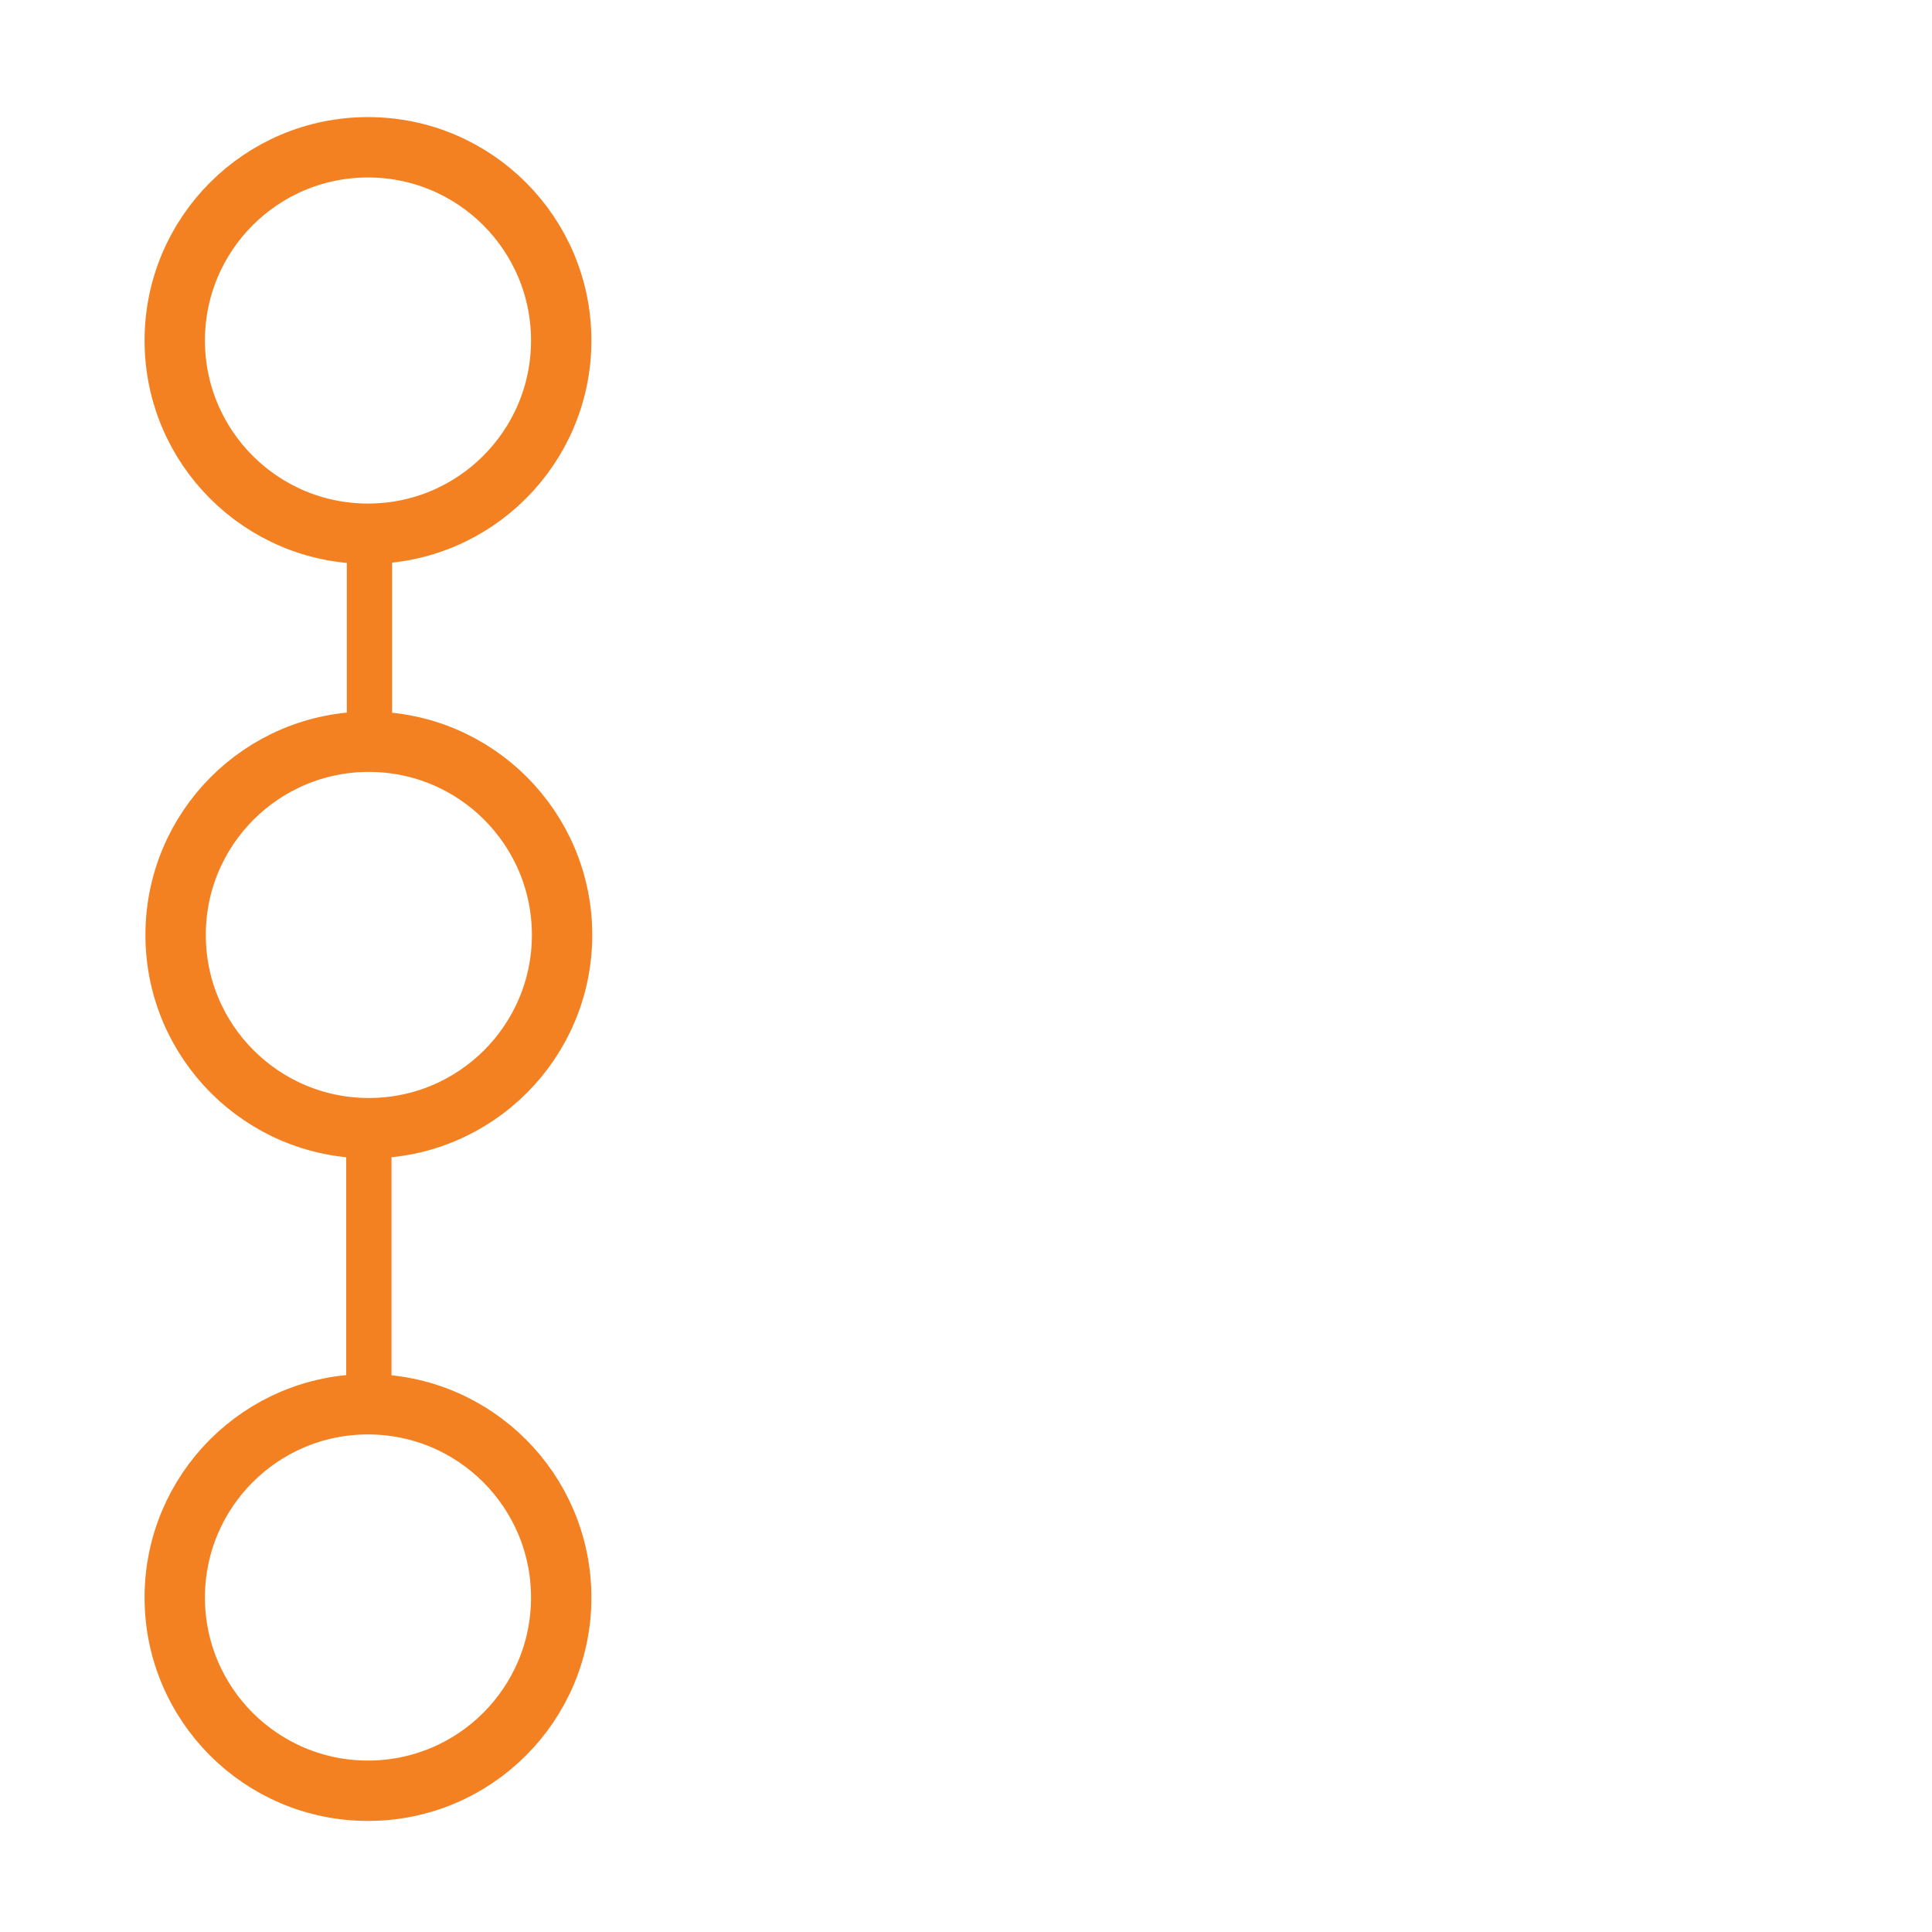 <?xml version="1.0" encoding="utf-8"?>
<!-- Generator: Adobe Illustrator 16.0.0, SVG Export Plug-In . SVG Version: 6.00 Build 0)  -->
<!DOCTYPE svg PUBLIC "-//W3C//DTD SVG 1.1//EN" "http://www.w3.org/Graphics/SVG/1.1/DTD/svg11.dtd">
<svg version="1.1" id="Layer_1" xmlns="http://www.w3.org/2000/svg" xmlns:xlink="http://www.w3.org/1999/xlink" x="0px" y="0px"
	 width="128px" height="128px" viewBox="0 0 128 128" enable-background="new 0 0 128 128" xml:space="preserve">
<line fill="none" stroke="#F48121" stroke-width="3" x1="24.478" y1="35.338" x2="24.478" y2="49.181"/>
<circle fill="none" stroke="#F48121" stroke-width="4" cx="24.38" cy="22.56" r="12.802"/>
<circle fill="none" stroke="#F48121" stroke-width="4" cx="24.437" cy="61.943" r="12.802"/>
<path fill="none" stroke="#F48121" stroke-width="4" d="M11.578,105.842c0-7.075,5.731-12.807,12.801-12.807
	c7.071,0,12.803,5.731,12.803,12.807c0,7.068-5.731,12.8-12.803,12.8C17.31,118.642,11.578,112.91,11.578,105.842z"/>
<path display="none" fill="#F48121" stroke="#F48121" stroke-width="4" d="M51.093,18.31h63.239c1.663,0,3.011,1.531,3.011,3.42l0,0
	c0,1.888-1.348,3.42-3.011,3.42H51.093c-1.664,0-3.01-1.532-3.01-3.42l0,0C48.083,19.84,49.429,18.31,51.093,18.31z"/>
<path display="none" fill="#F48121" stroke="#F48121" stroke-width="4" d="M51.093,103.817h63.239c1.663,0,3.011,1.528,3.011,3.419
	l0,0c0,1.892-1.348,3.42-3.011,3.42H51.093c-1.664,0-3.01-1.528-3.01-3.42l0,0C48.083,105.346,49.429,103.817,51.093,103.817z"/>
<path display="none" fill="#F48121" stroke="#F48121" stroke-width="4" d="M51.093,59.353H90.24c1.666,0,3.011,1.531,3.011,3.42l0,0
	c0,1.89-1.345,3.421-3.011,3.421H51.093c-1.664,0-3.01-1.531-3.01-3.421l0,0C48.083,60.884,49.429,59.353,51.093,59.353z"/>
<line fill="none" stroke="#F48121" stroke-width="3" x1="24.437" y1="74.324" x2="24.437" y2="93.029"/>
</svg>
